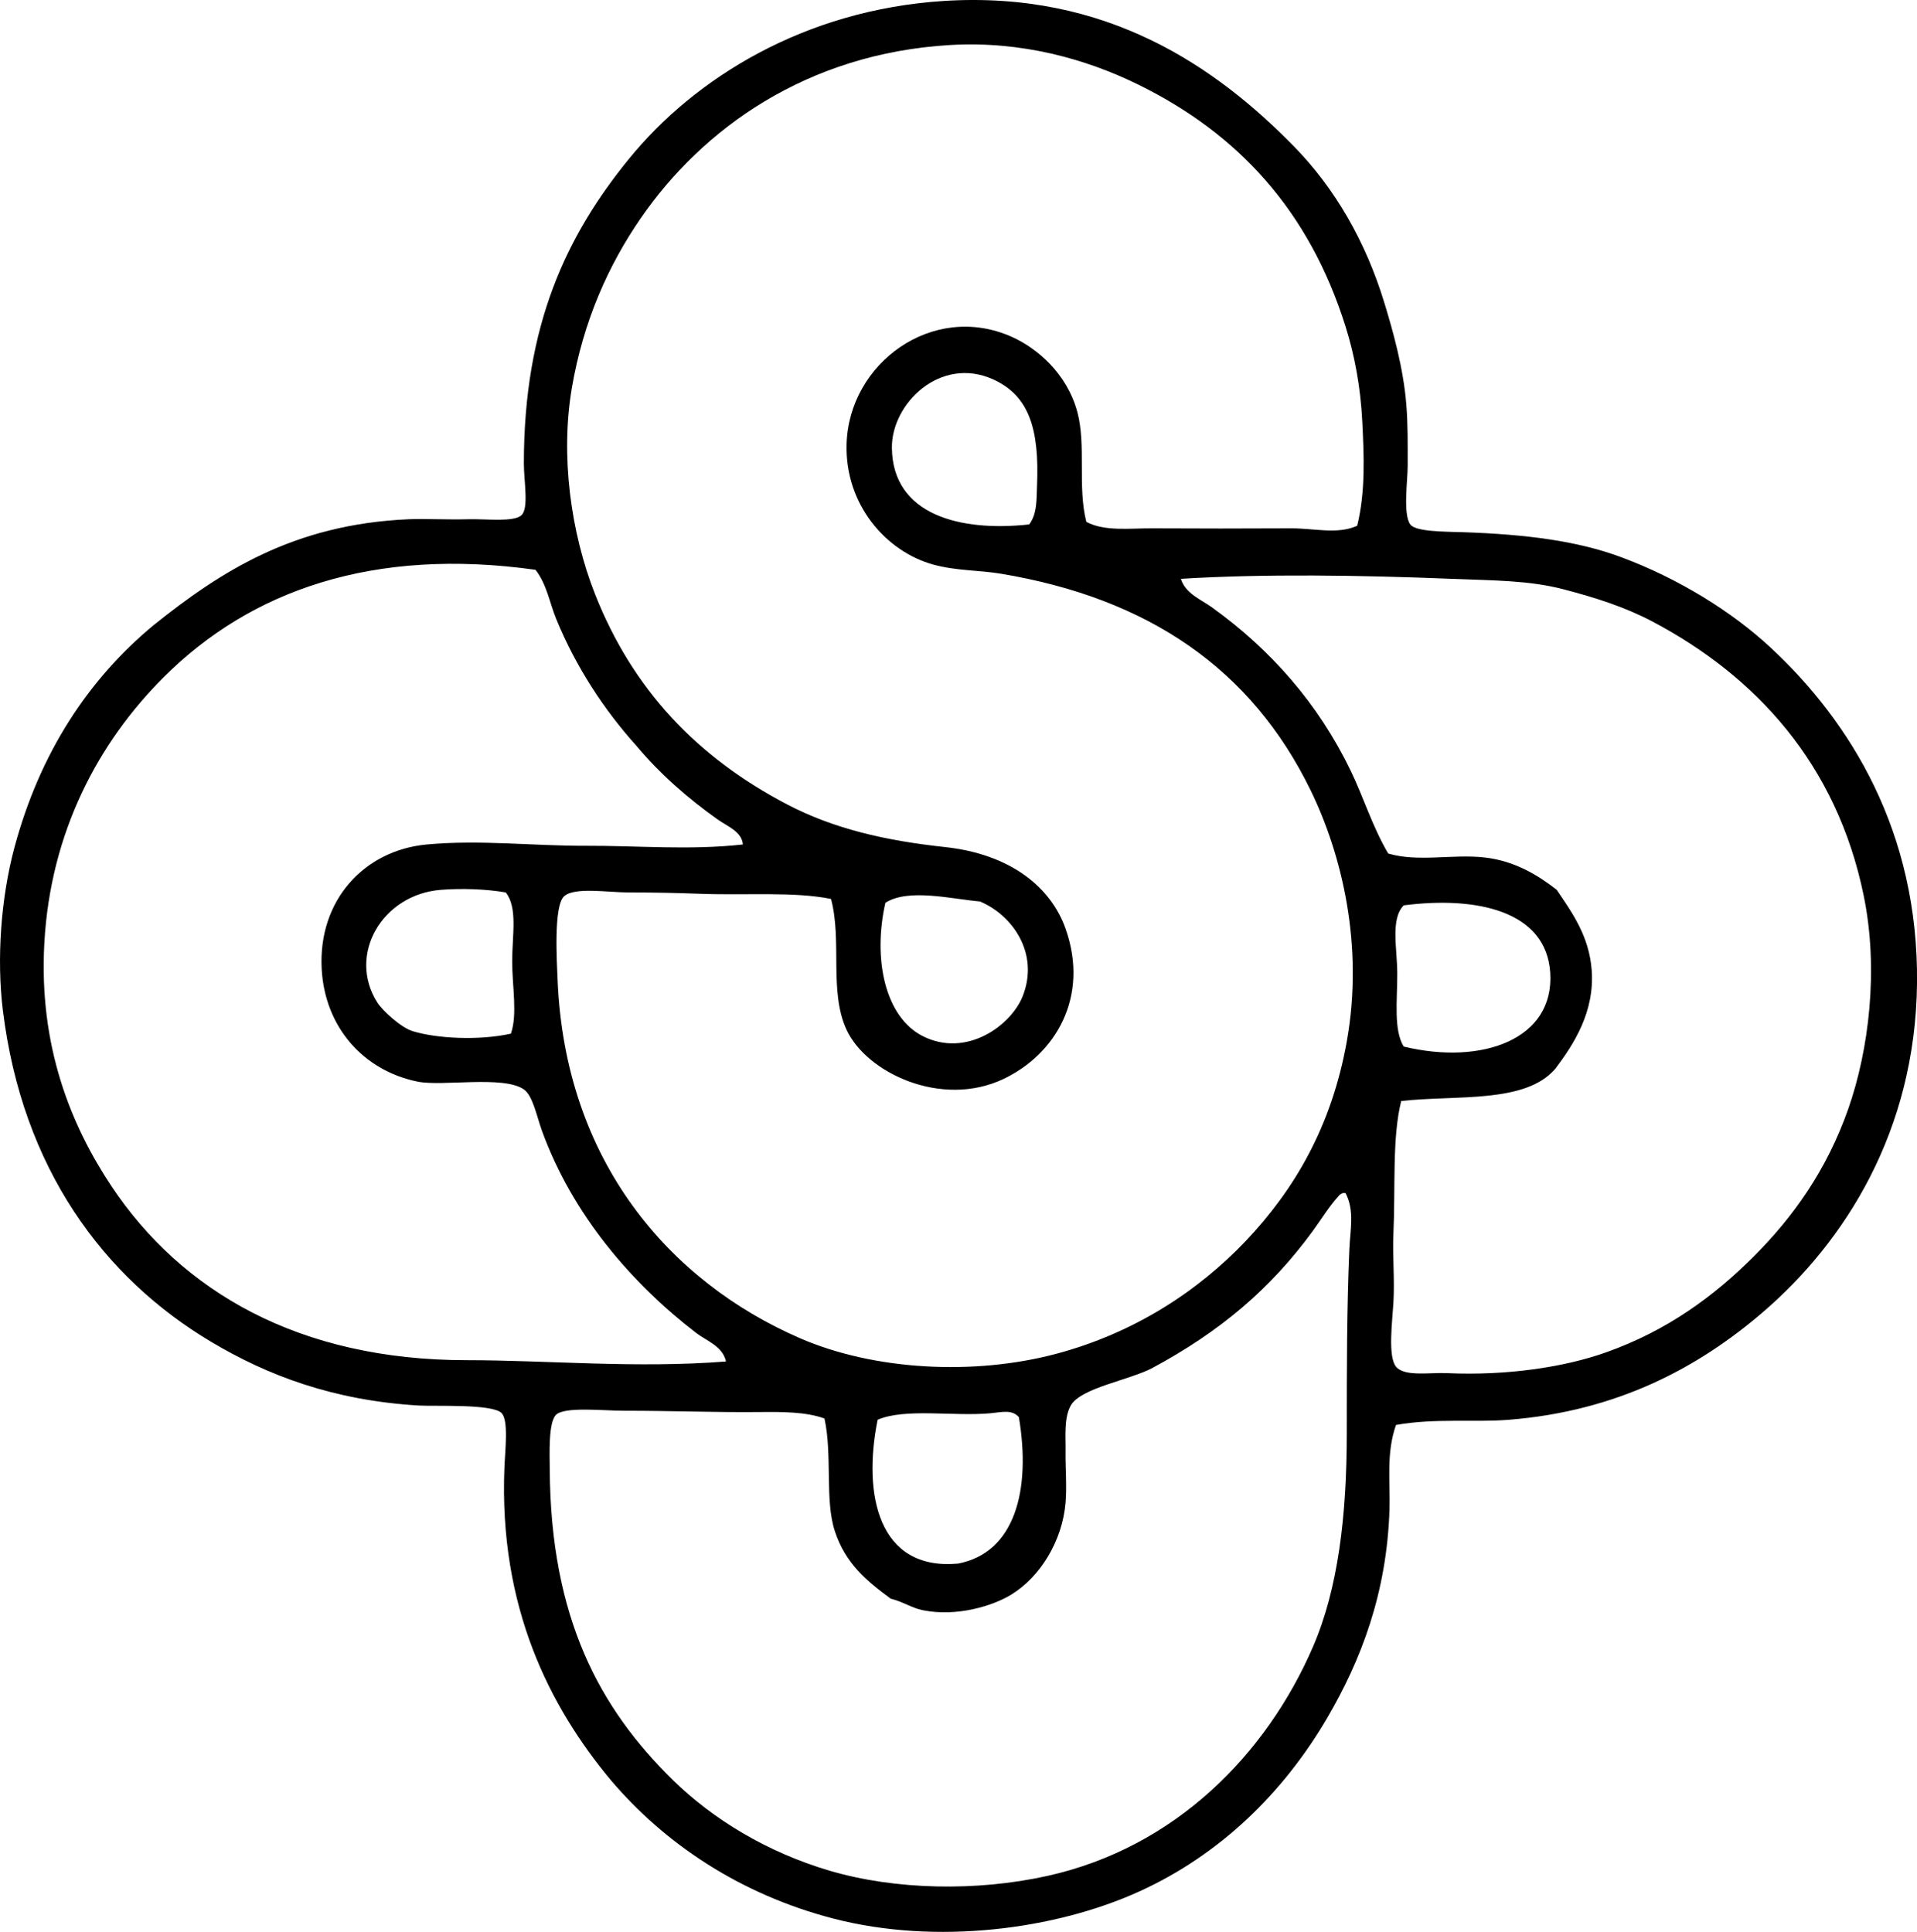 <?xml version="1.0" encoding="iso-8859-1"?>
<!-- Generator: Adobe Illustrator 19.2.0, SVG Export Plug-In . SVG Version: 6.00 Build 0)  -->
<svg version="1.1" xmlns="http://www.w3.org/2000/svg" xmlns:xlink="http://www.w3.org/1999/xlink" x="0px" y="0px"
	 viewBox="0 0 76.47 77.077" style="enable-background:new 0 0 76.47 77.077;" xml:space="preserve">
<g id="Systema_x5F_Leasing">
	<path style="fill-rule:evenodd;clip-rule:evenodd;" d="M55.687,56.852c-0.4,1.137-0.225,2.289-0.259,3.36
		c-0.104,3.354-1.141,6.031-2.481,8.323c-1.753,2.999-4.282,5.464-7.495,6.927c-3.353,1.527-8.104,2.146-12.2,1.086
		c-3.742-0.969-6.754-3.007-8.892-5.532c-2.43-2.916-4.462-6.891-4.239-12.458c0.028-0.706,0.169-1.855-0.104-2.171
		c-0.333-0.386-2.676-0.272-3.309-0.31c-3.425-0.202-6.047-1.209-8.271-2.533c-4.314-2.567-7.547-6.93-8.323-13.234
		c-0.253-2.055-0.078-4.5,0.466-6.514c1.011-3.746,2.92-6.669,5.531-8.84c2.65-2.124,5.576-4.04,10.185-4.239
		c0.619-0.027,1.508,0.021,2.378,0c0.761-0.018,1.795,0.12,2.119-0.155c0.313-0.266,0.104-1.361,0.104-2.068
		c0-5.549,1.711-9.103,4.187-12.149c2.632-3.236,7.01-5.951,12.562-6.307c6.517-0.417,10.884,2.654,13.958,5.79
		c1.645,1.679,2.871,3.8,3.619,6.255c0.332,1.091,0.762,2.591,0.878,4.084c0.061,0.77,0.052,1.527,0.052,2.43
		c0,0.57-0.193,1.921,0.104,2.327c0.219,0.297,1.386,0.285,2.12,0.31c2.473,0.085,4.516,0.34,6.255,0.982
		c2.318,0.856,4.464,2.194,5.996,3.619c3.202,2.975,5.905,7.368,5.843,13.389c-0.062,5.906-2.879,10.322-6.152,13.131
		c-2.562,2.2-5.785,3.945-10.133,4.291C58.767,56.758,57.247,56.574,55.687,56.852z M54.343,16.839
		c-0.068-1.398-0.311-2.678-0.673-3.825c-1.446-4.59-4.259-7.687-8.322-9.667c-2.007-0.978-4.578-1.72-7.444-1.551
		c-5.728,0.336-9.888,3.343-12.355,6.927c-1.251,1.817-2.282,4.064-2.74,6.772c-0.454,2.688-0.047,5.743,0.931,8.22
		c1.5,3.798,4.07,6.5,7.651,8.375c1.863,0.975,3.916,1.448,6.307,1.706c2.617,0.282,4.225,1.605,4.808,3.257
		c0.967,2.735-0.416,5.018-2.48,5.997c-2.471,1.17-5.459-0.247-6.256-1.964c-0.708-1.525-0.172-3.54-0.62-5.221
		c-1.51-0.301-3.32-0.134-5.273-0.207c-0.837-0.031-1.686-0.052-2.791-0.052c-0.845,0-2.175-0.225-2.585,0.155
		c-0.427,0.395-0.285,2.646-0.259,3.309c0.29,7.25,4.461,12.058,9.667,14.32c2.961,1.286,6.949,1.499,10.236,0.62
		c3.095-0.827,5.642-2.49,7.548-4.498c1.927-2.031,3.423-4.552,4.031-7.961c0.687-3.844-0.202-7.477-1.447-10.029
		c-2.35-4.816-6.446-7.65-12.354-8.633c-0.853-0.142-1.781-0.113-2.688-0.362c-1.892-0.519-3.532-2.398-3.464-4.808
		c0.091-3.229,3.427-5.671,6.565-4.291c1.03,0.453,2.224,1.474,2.637,2.999c0.362,1.337,0.003,2.981,0.361,4.394
		c0.733,0.39,1.724,0.253,2.637,0.258c1.802,0.01,3.609,0.01,5.531,0c0.912-0.004,1.858,0.255,2.637-0.103
		C54.475,19.613,54.408,18.17,54.343,16.839z M41.368,19.372c0.095-2.257-0.316-3.59-1.758-4.239
		c-2.092-0.941-4.054,0.962-4.032,2.74c0.031,2.679,2.735,3.352,5.479,3.05C41.381,20.491,41.345,19.899,41.368,19.372z
		 M6.525,27.024c-2.604,2.602-4.512,6.174-4.756,10.598c-0.23,4.129,1.069,7.294,2.687,9.719c2.786,4.172,7.452,6.926,14.165,6.927
		c3.23,0,6.767,0.333,10.339,0.051c-0.128-0.608-0.784-0.826-1.189-1.137c-2.571-1.976-4.936-4.72-6.151-8.064
		c-0.209-0.576-0.364-1.406-0.724-1.654c-0.819-0.566-3.252-0.108-4.239-0.31c-2.17-0.444-3.701-2.18-3.825-4.498
		c-0.146-2.737,1.696-4.73,4.188-4.963c2.129-0.198,4.251,0.06,6.358,0.052c2.043-0.008,4.124,0.184,6.255-0.052
		c-0.034-0.508-0.619-0.727-0.982-0.982c-1.208-0.851-2.345-1.854-3.257-2.947c-1.28-1.421-2.419-3.146-3.205-5.066
		c-0.271-0.661-0.376-1.387-0.827-1.964C14.902,21.827,10.002,23.546,6.525,27.024z M55.583,49.253c-0.039,0.859,0.057,1.771,0,2.74
		c-0.043,0.724-0.227,2.125,0.104,2.533c0.331,0.409,1.351,0.228,2.017,0.258c2.436,0.111,4.723-0.246,6.358-0.827
		c2.453-0.871,4.316-2.248,5.893-3.825c1.544-1.544,2.91-3.427,3.774-5.894c0.824-2.355,1.215-5.552,0.62-8.478
		c-1.076-5.297-4.338-8.8-8.427-10.959c-1.096-0.579-2.245-0.948-3.566-1.293c-1.366-0.356-2.775-0.347-4.446-0.414
		c-3.674-0.147-7.458-0.205-10.804,0c0.179,0.591,0.809,0.827,1.24,1.138c2.348,1.691,4.229,3.824,5.531,6.513
		c0.517,1.066,0.861,2.225,1.499,3.309c1.193,0.351,2.553,0.017,3.826,0.155c1.234,0.134,2.18,0.732,2.895,1.292
		c0.594,0.882,1.294,1.829,1.396,3.205c0.124,1.66-0.711,2.953-1.447,3.929c-1.193,1.406-3.938,1.046-6.151,1.292
		C55.528,45.39,55.668,47.381,55.583,49.253z M17.587,35.502c-2.342,0.182-3.745,2.596-2.533,4.498
		c0.207,0.325,0.939,0.995,1.396,1.137c0.968,0.301,2.655,0.385,3.929,0.104c0.27-0.767,0.052-1.875,0.052-2.895
		c0-1.032,0.227-2.138-0.258-2.74C19.406,35.472,18.433,35.436,17.587,35.502z M36.818,41.343c1.741,0.873,3.521-0.434,3.98-1.603
		c0.662-1.686-0.386-3.218-1.706-3.773c-1.151-0.103-2.86-0.533-3.774,0.052C34.812,38.256,35.299,40.582,36.818,41.343z
		 M61.839,38.81c-0.16-2.481-2.956-3.06-5.843-2.689c-0.54,0.549-0.258,1.718-0.258,2.74c0,1.065-0.15,2.244,0.258,2.895
		C59.129,42.51,62.009,41.462,61.839,38.81z M53.413,47.702c-0.384,0.414-0.699,0.936-1.034,1.396
		c-1.695,2.33-3.725,4.037-6.41,5.48c-0.905,0.486-2.86,0.792-3.257,1.499c-0.28,0.5-0.198,1.266-0.207,1.81
		c-0.01,0.665,0.056,1.406,0,2.067c-0.128,1.528-1.013,2.965-2.171,3.671c-0.732,0.446-2.164,0.891-3.516,0.62
		c-0.454-0.091-0.766-0.328-1.292-0.465c-0.953-0.703-1.797-1.392-2.223-2.688c-0.408-1.24-0.093-3.031-0.414-4.497
		c-0.743-0.27-1.697-0.267-2.584-0.258c-1.878,0.017-3.43-0.052-5.429-0.052c-0.789,0-2.333-0.171-2.688,0.155
		c-0.323,0.297-0.261,1.61-0.258,2.171c0.031,5.966,2.009,9.563,4.91,12.407c1.589,1.556,3.755,2.883,6.256,3.619
		c2.61,0.768,5.854,0.834,8.685,0.207c5.096-1.129,8.746-4.858,10.598-9.15c1.004-2.327,1.344-5.228,1.344-8.53
		c0-2.427,0.001-5.007,0.104-7.341c0.033-0.747,0.213-1.54-0.155-2.223c-0.034,0-0.068,0-0.104,0
		C53.506,47.623,53.451,47.653,53.413,47.702z M39.506,56.386c-1.475,0.134-3.397-0.215-4.498,0.259
		c-0.599,2.966,0.016,6.028,3.206,5.738c2.281-0.434,2.917-2.941,2.43-5.841C40.366,56.218,39.942,56.347,39.506,56.386z"/>
</g>
<g id="Layer_1">
</g>
</svg>
